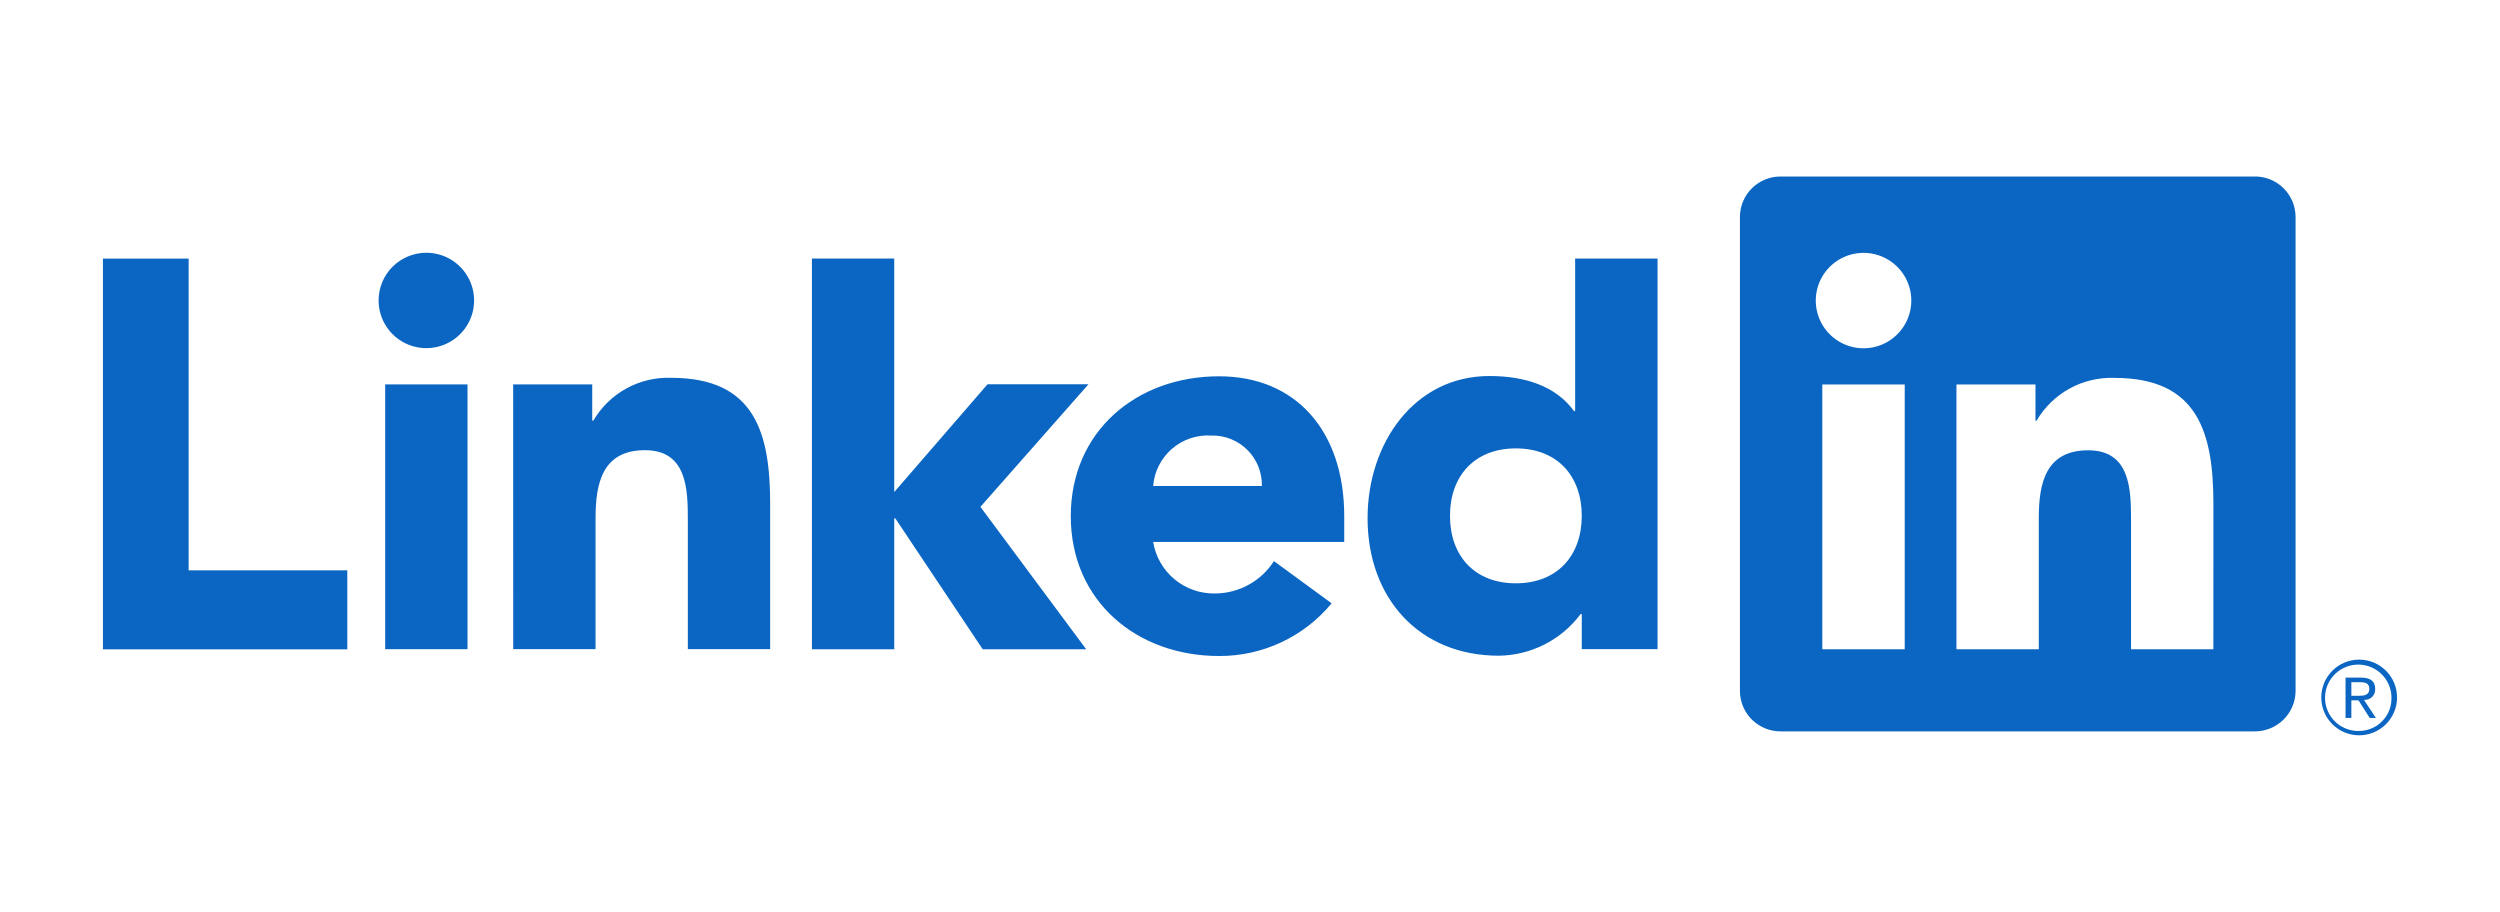 <svg width="170" height="62" viewBox="0 0 170 62" fill="none" xmlns="http://www.w3.org/2000/svg">
<path d="M160.399 44.854C159.718 44.861 159.067 45.136 158.589 45.621C158.11 46.105 157.844 46.759 157.847 47.439C157.85 48.12 158.123 48.771 158.606 49.251C159.089 49.731 159.742 50 160.424 50C161.105 50 161.758 49.731 162.241 49.251C162.724 48.771 162.997 48.12 163 47.439C163.003 46.759 162.737 46.105 162.258 45.621C161.78 45.136 161.129 44.861 160.448 44.854H160.399ZM160.399 49.705C159.952 49.713 159.513 49.588 159.137 49.346C158.762 49.104 158.466 48.757 158.289 48.347C158.111 47.938 158.059 47.485 158.138 47.046C158.218 46.607 158.427 46.202 158.737 45.881C159.048 45.56 159.447 45.339 159.884 45.244C160.32 45.15 160.775 45.187 161.191 45.351C161.606 45.515 161.964 45.798 162.218 46.165C162.473 46.532 162.613 46.966 162.62 47.412V47.45C162.633 48.035 162.412 48.601 162.006 49.024C161.601 49.447 161.044 49.692 160.458 49.704H160.399M150.509 44.151H144.91V35.395C144.91 33.307 144.873 30.62 141.999 30.62C139.083 30.62 138.637 32.894 138.637 35.243V44.151H133.038V26.145H138.413V28.606H138.488C139.026 27.687 139.803 26.932 140.737 26.419C141.671 25.907 142.726 25.658 143.791 25.697C149.465 25.697 150.511 29.424 150.511 34.274L150.509 44.151ZM126.721 23.684C126.079 23.684 125.451 23.494 124.916 23.137C124.382 22.781 123.965 22.274 123.719 21.681C123.473 21.089 123.409 20.436 123.534 19.807C123.659 19.177 123.969 18.599 124.423 18.145C124.877 17.692 125.456 17.382 126.086 17.257C126.717 17.132 127.37 17.196 127.963 17.441C128.557 17.687 129.065 18.103 129.422 18.636C129.779 19.17 129.969 19.797 129.97 20.439C129.97 20.865 129.886 21.287 129.722 21.68C129.559 22.074 129.32 22.432 129.018 22.733C128.717 23.034 128.359 23.273 127.965 23.437C127.57 23.6 127.148 23.684 126.721 23.684ZM129.521 44.151H123.916V26.145H129.521V44.151ZM153.3 12.003H121.103C120.372 11.994 119.668 12.276 119.145 12.786C118.622 13.296 118.324 13.993 118.315 14.722V47.01C118.324 47.74 118.622 48.437 119.145 48.948C119.668 49.458 120.372 49.741 121.103 49.733H153.3C154.032 49.742 154.739 49.46 155.264 48.95C155.788 48.439 156.089 47.742 156.099 47.01V14.72C156.089 13.989 155.788 13.292 155.263 12.782C154.738 12.272 154.032 11.991 153.3 12M103.077 30.491C100.278 30.491 98.599 32.358 98.599 35.077C98.599 37.797 100.277 39.665 103.077 39.665C105.877 39.665 107.56 37.802 107.56 35.077C107.56 32.353 105.88 30.491 103.077 30.491ZM112.714 44.141H107.56V41.753H107.484C106.837 42.621 105.998 43.329 105.033 43.821C104.068 44.312 103.002 44.575 101.918 44.588C96.539 44.588 92.995 40.711 92.995 35.228C92.995 30.193 96.131 25.569 101.286 25.569C103.603 25.569 105.767 26.202 107.036 27.957H107.11V17.578H112.714L112.714 44.141ZM85.807 33.047C85.818 32.593 85.736 32.142 85.567 31.721C85.398 31.3 85.146 30.918 84.824 30.597C84.503 30.276 84.12 30.024 83.698 29.855C83.276 29.687 82.824 29.606 82.37 29.617C81.392 29.556 80.429 29.881 79.689 30.523C78.949 31.165 78.491 32.071 78.414 33.047H85.807ZM90.55 41.026C89.619 42.153 88.45 43.059 87.126 43.678C85.802 44.298 84.356 44.615 82.894 44.608C77.295 44.608 72.813 40.876 72.813 35.097C72.813 29.318 77.295 25.588 82.894 25.588C88.126 25.588 91.408 29.315 91.408 35.097V36.85H78.414C78.576 37.844 79.092 38.747 79.867 39.391C80.642 40.035 81.625 40.378 82.633 40.356C83.43 40.351 84.213 40.147 84.911 39.762C85.609 39.378 86.199 38.826 86.628 38.155L90.55 41.026ZM34.895 26.14H40.272V28.601H40.348C40.885 27.682 41.662 26.926 42.595 26.414C43.529 25.902 44.584 25.652 45.649 25.692C51.326 25.692 52.371 29.423 52.371 34.269V44.143H46.773V35.389C46.773 33.299 46.734 30.613 43.857 30.613C40.947 30.613 40.498 32.889 40.498 35.237V44.141H34.899L34.895 26.14ZM55.21 17.58H60.809V33.459L67.153 26.13H74.017L66.669 34.466L73.863 44.152H66.826L60.883 35.251H60.81V44.151H55.211L55.21 17.58ZM26.193 26.139H31.791V44.144H26.193V26.139ZM28.992 17.187C29.634 17.187 30.262 17.378 30.796 17.734C31.33 18.09 31.746 18.597 31.992 19.19C32.238 19.782 32.302 20.434 32.176 21.064C32.051 21.693 31.742 22.271 31.288 22.724C30.833 23.178 30.255 23.486 29.625 23.612C28.995 23.737 28.342 23.672 27.748 23.427C27.155 23.181 26.648 22.766 26.291 22.232C25.934 21.699 25.744 21.072 25.744 20.43C25.744 20.005 25.828 19.583 25.991 19.189C26.154 18.796 26.393 18.438 26.695 18.137C26.997 17.836 27.355 17.597 27.749 17.434C28.143 17.271 28.565 17.187 28.992 17.187ZM7 17.584H12.828V38.783H23.616V44.154H7V17.584ZM160.808 47.59C160.903 47.591 160.998 47.572 161.087 47.535C161.175 47.498 161.255 47.443 161.321 47.374C161.387 47.304 161.438 47.222 161.471 47.132C161.505 47.042 161.519 46.947 161.513 46.851C161.513 46.327 161.197 46.077 160.547 46.077H159.497V48.821H159.892V47.624H160.377L160.388 47.639L161.141 48.821H161.563L160.753 47.598L160.808 47.59ZM160.351 47.315H159.893V46.388H160.473C160.773 46.388 161.115 46.436 161.115 46.828C161.115 47.279 160.769 47.315 160.349 47.315" fill="#0A66C2"/>
</svg>
